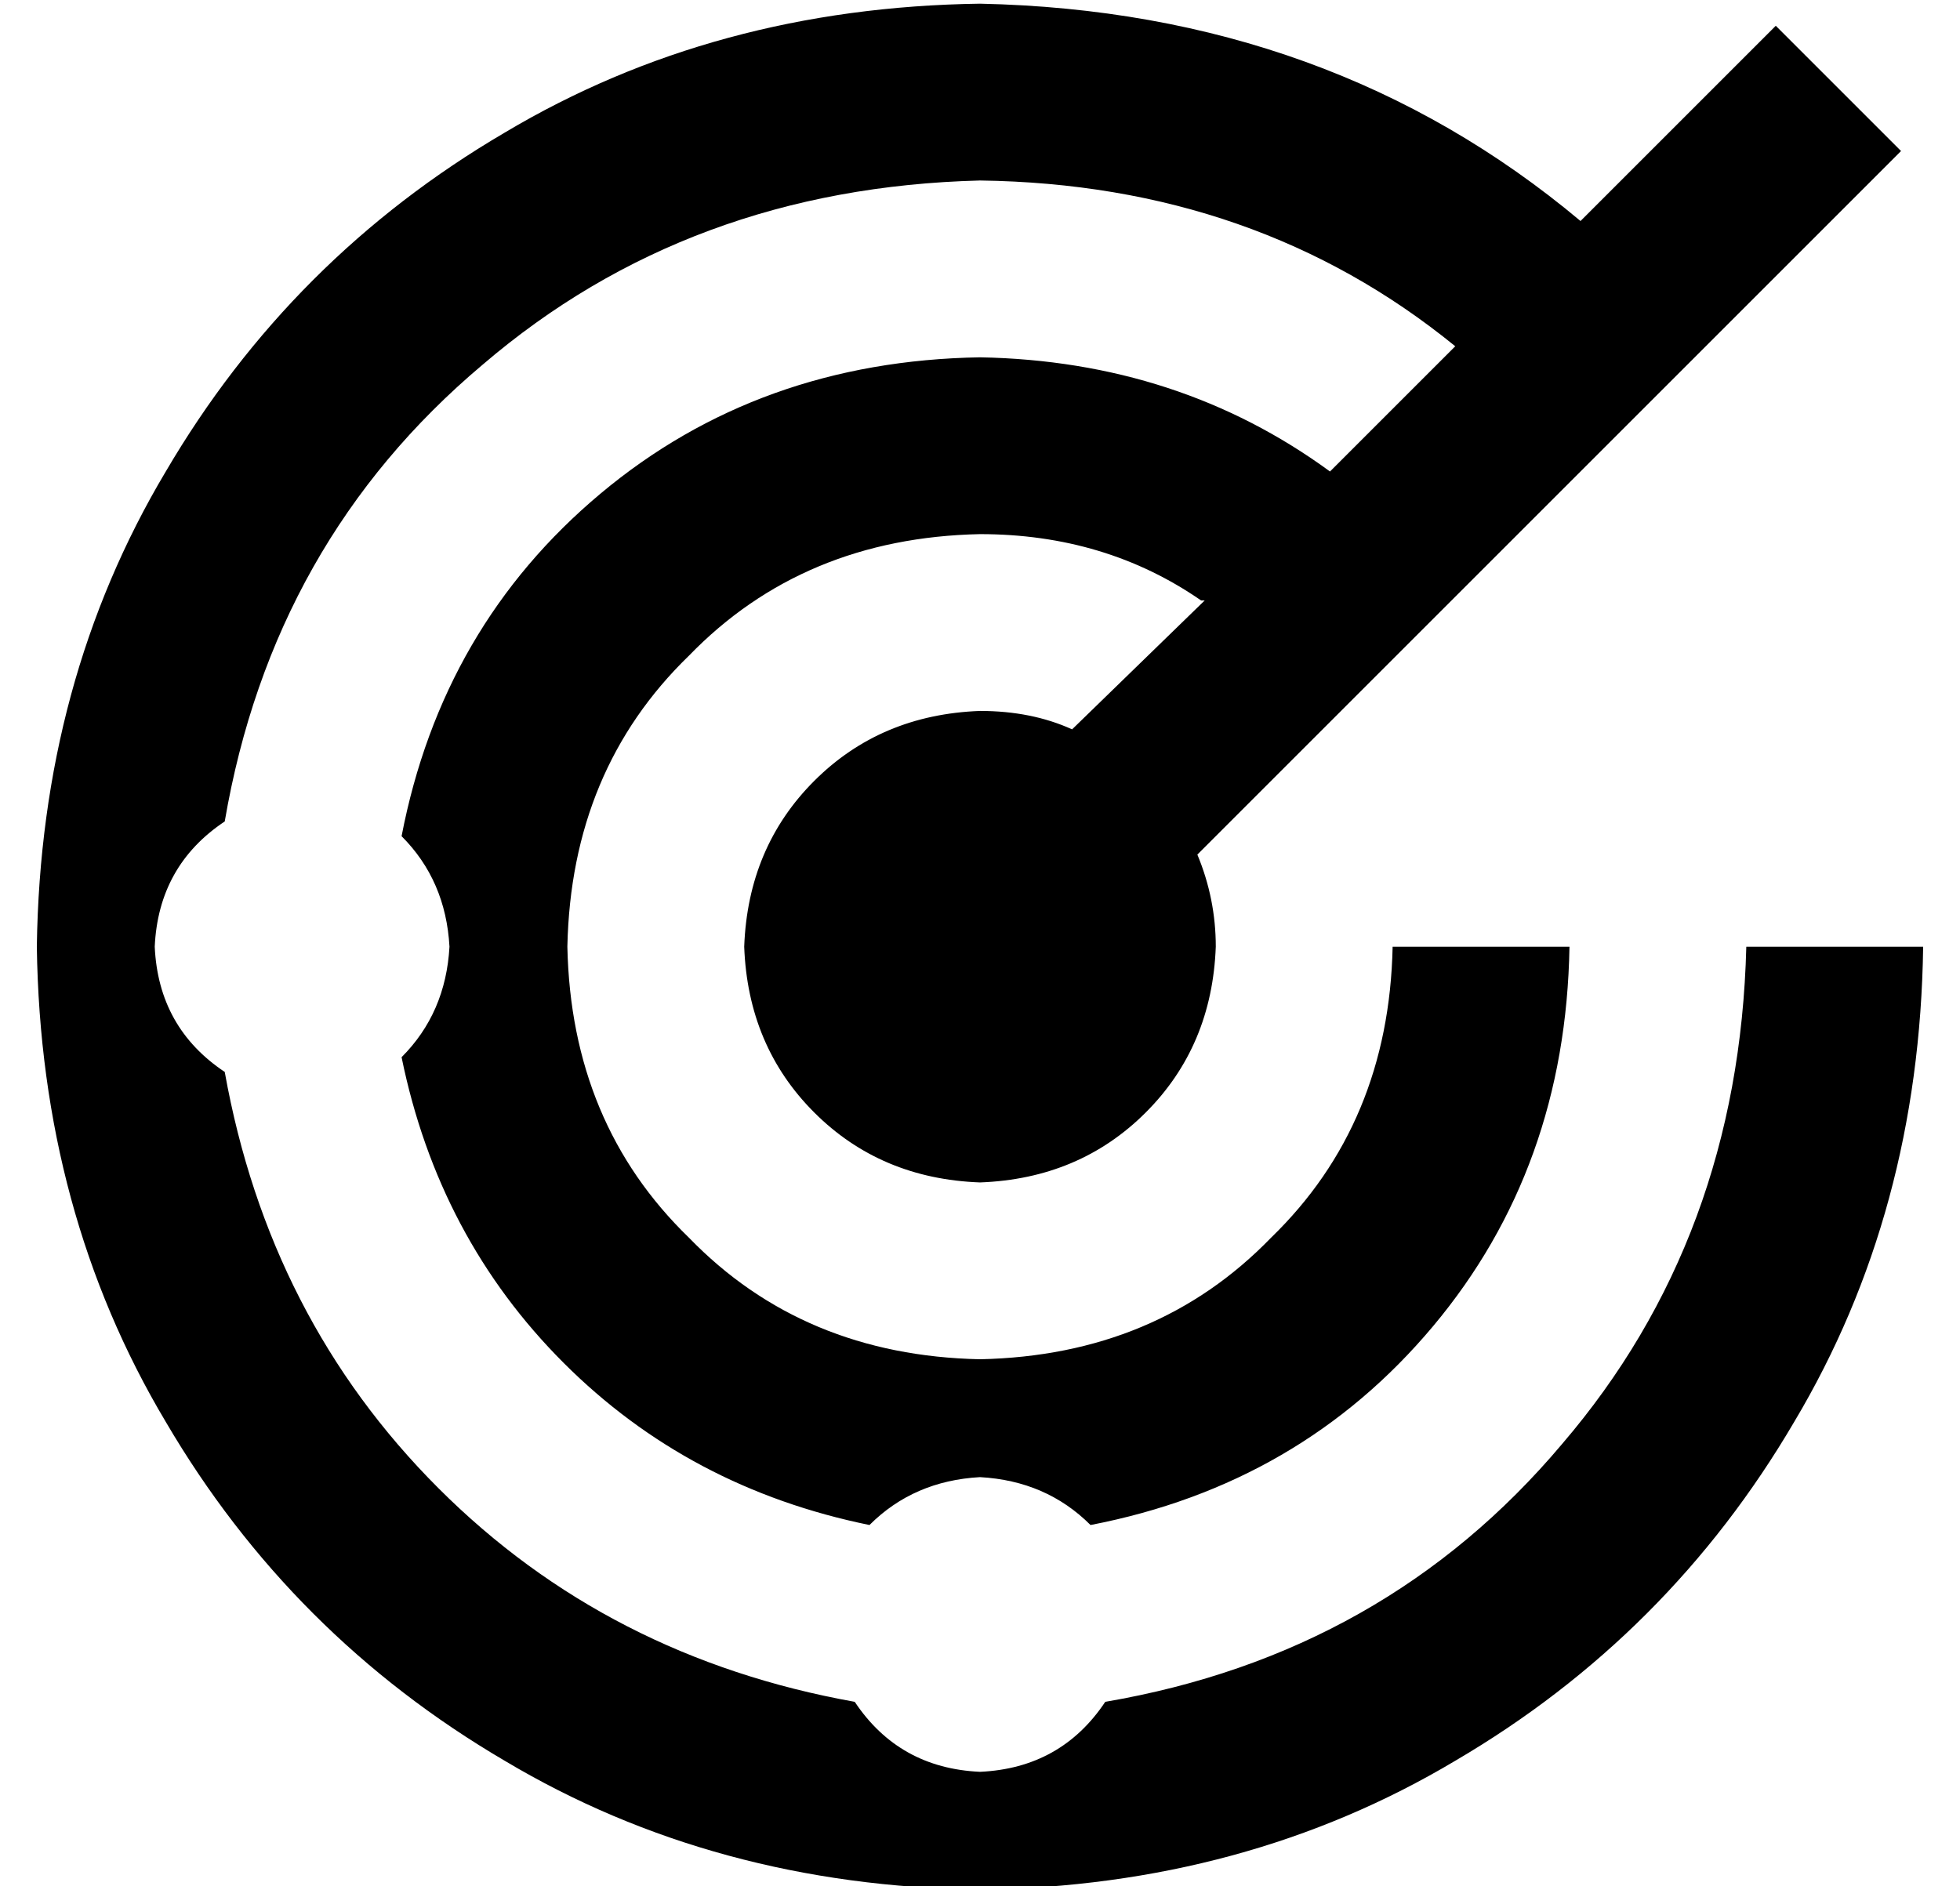 <?xml version="1.0" standalone="no"?>
<!DOCTYPE svg PUBLIC "-//W3C//DTD SVG 1.1//EN" "http://www.w3.org/Graphics/SVG/1.1/DTD/svg11.dtd" >
<svg xmlns="http://www.w3.org/2000/svg" xmlns:xlink="http://www.w3.org/1999/xlink" version="1.1" viewBox="-10 -40 532 512">
   <path fill="currentColor"
d="M316 123q-26 -18 -60 -18q-48 1 -79 33q-32 31 -33 79q1 48 33 79q31 32 79 33q48 -1 79 -33q32 -31 33 -79h48v0q-1 60 -37 103t-93 54q-12 -12 -30 -13q-18 1 -30 13q-49 -10 -83 -44t-44 -83q12 -12 13 -30q-1 -18 -13 -30q11 -57 54 -93t103 -37q54 1 95 31l34 -34v0
q-54 -44 -129 -45q-79 2 -135 50q-57 48 -70 124q-18 12 -19 34q1 22 19 34q12 67 58 113t113 58q12 18 34 19q22 -1 34 -19q76 -13 124 -70q48 -56 50 -135h48v0q-1 72 -35 129q-34 58 -92 92q-57 34 -129 35q-72 -1 -129 -35q-58 -34 -92 -92q-34 -57 -35 -129
q1 -72 35 -129q34 -58 92 -92q57 -34 129 -35q95 2 163 59l36 -36v0l17 -17v0l34 34v0l-17 17v0l-174 174v0q5 12 5 25q-1 27 -19 45t-45 19q-27 -1 -45 -19t-19 -45q1 -27 19 -45t45 -19q14 0 25 5l36 -35h-1z" />
</svg>

